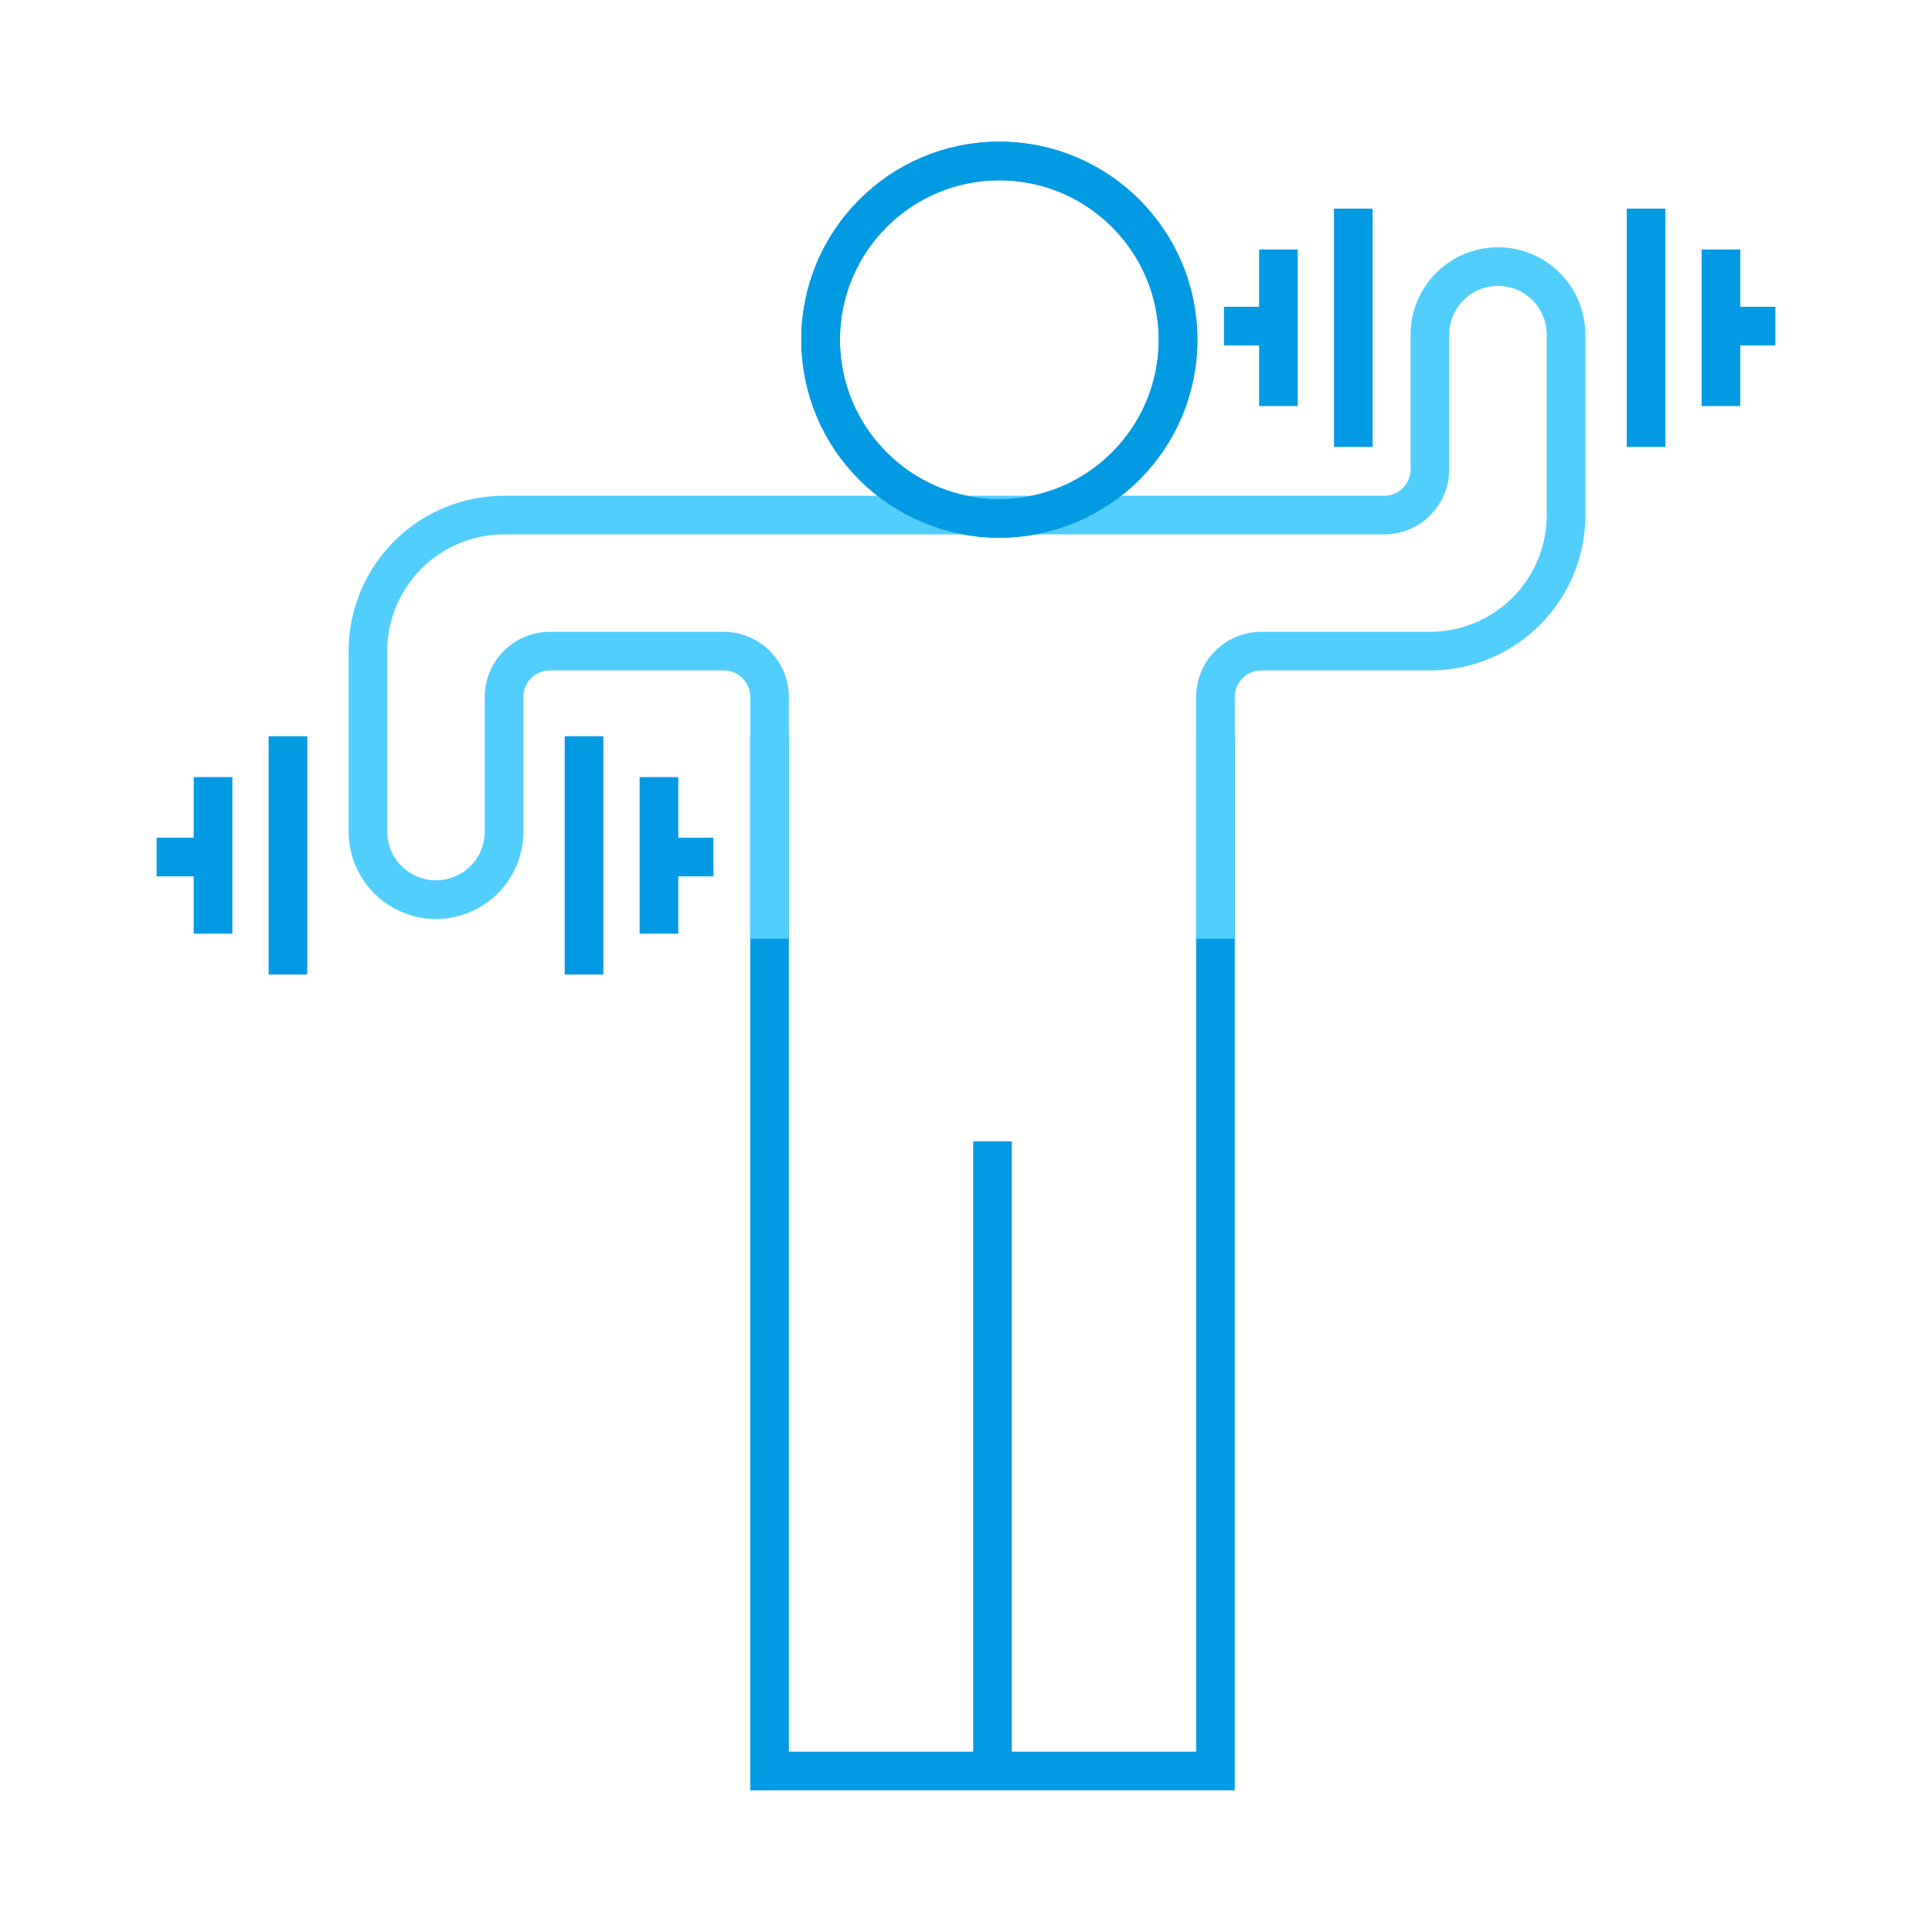 <svg xmlns="http://www.w3.org/2000/svg" viewBox="0 0 600 600"><defs><style>.a,.b{fill:none;stroke-width:12px;}.a{stroke:#039ae4;stroke-miterlimit:10;}.b{stroke:#52cefd;stroke-linejoin:round;}</style></defs><title>physicalWellness</title><polyline class="a" points="377.47 228.65 377.47 550 238.99 550 238.99 228.65"/><circle class="a" cx="310.35" cy="105.5" r="55.5"/><path class="b" d="M377.47,291.53V216.45a14.23,14.23,0,0,1,14.23-14.23h52.37a42.28,42.28,0,0,0,42.28-42.28h0v-56a21.13,21.13,0,0,0-21.14-21.14h0a21.13,21.13,0,0,0-21.14,21.14v41.8a14.23,14.23,0,0,1-14.23,14.23H156.54a42.28,42.28,0,0,0-42.28,42.28h0v56a21.14,21.14,0,0,0,21.14,21.14h0a21.14,21.14,0,0,0,21.14-21.14v-41.8a14.23,14.23,0,0,1,14.23-14.23h54A14.23,14.23,0,0,1,239,216.45v75.08"/><circle class="a" cx="310.35" cy="105.5" r="55.5"/><line class="a" x1="308.23" y1="354.44" x2="308.23" y2="550"/><line class="a" x1="511.19" y1="64.8" x2="511.19" y2="138.79"/><line class="a" x1="534.45" y1="77.48" x2="534.45" y2="126.11"/><line class="a" x1="420.28" y1="138.79" x2="420.28" y2="64.8"/><line class="a" x1="397.03" y1="126.11" x2="397.03" y2="77.48"/><line class="a" x1="181.38" y1="228.65" x2="181.38" y2="302.64"/><line class="a" x1="204.64" y1="241.33" x2="204.64" y2="289.96"/><line class="a" x1="89.42" y1="302.64" x2="89.42" y2="228.65"/><line class="a" x1="66.16" y1="289.96" x2="66.16" y2="241.33"/><line class="a" x1="551.36" y1="101.27" x2="534.45" y2="101.27"/><line class="a" x1="397.03" y1="101.27" x2="380.11" y2="101.27"/><line class="a" x1="221.55" y1="266.17" x2="204.64" y2="266.17"/><line class="a" x1="65.55" y1="266.17" x2="48.64" y2="266.17"/></svg>